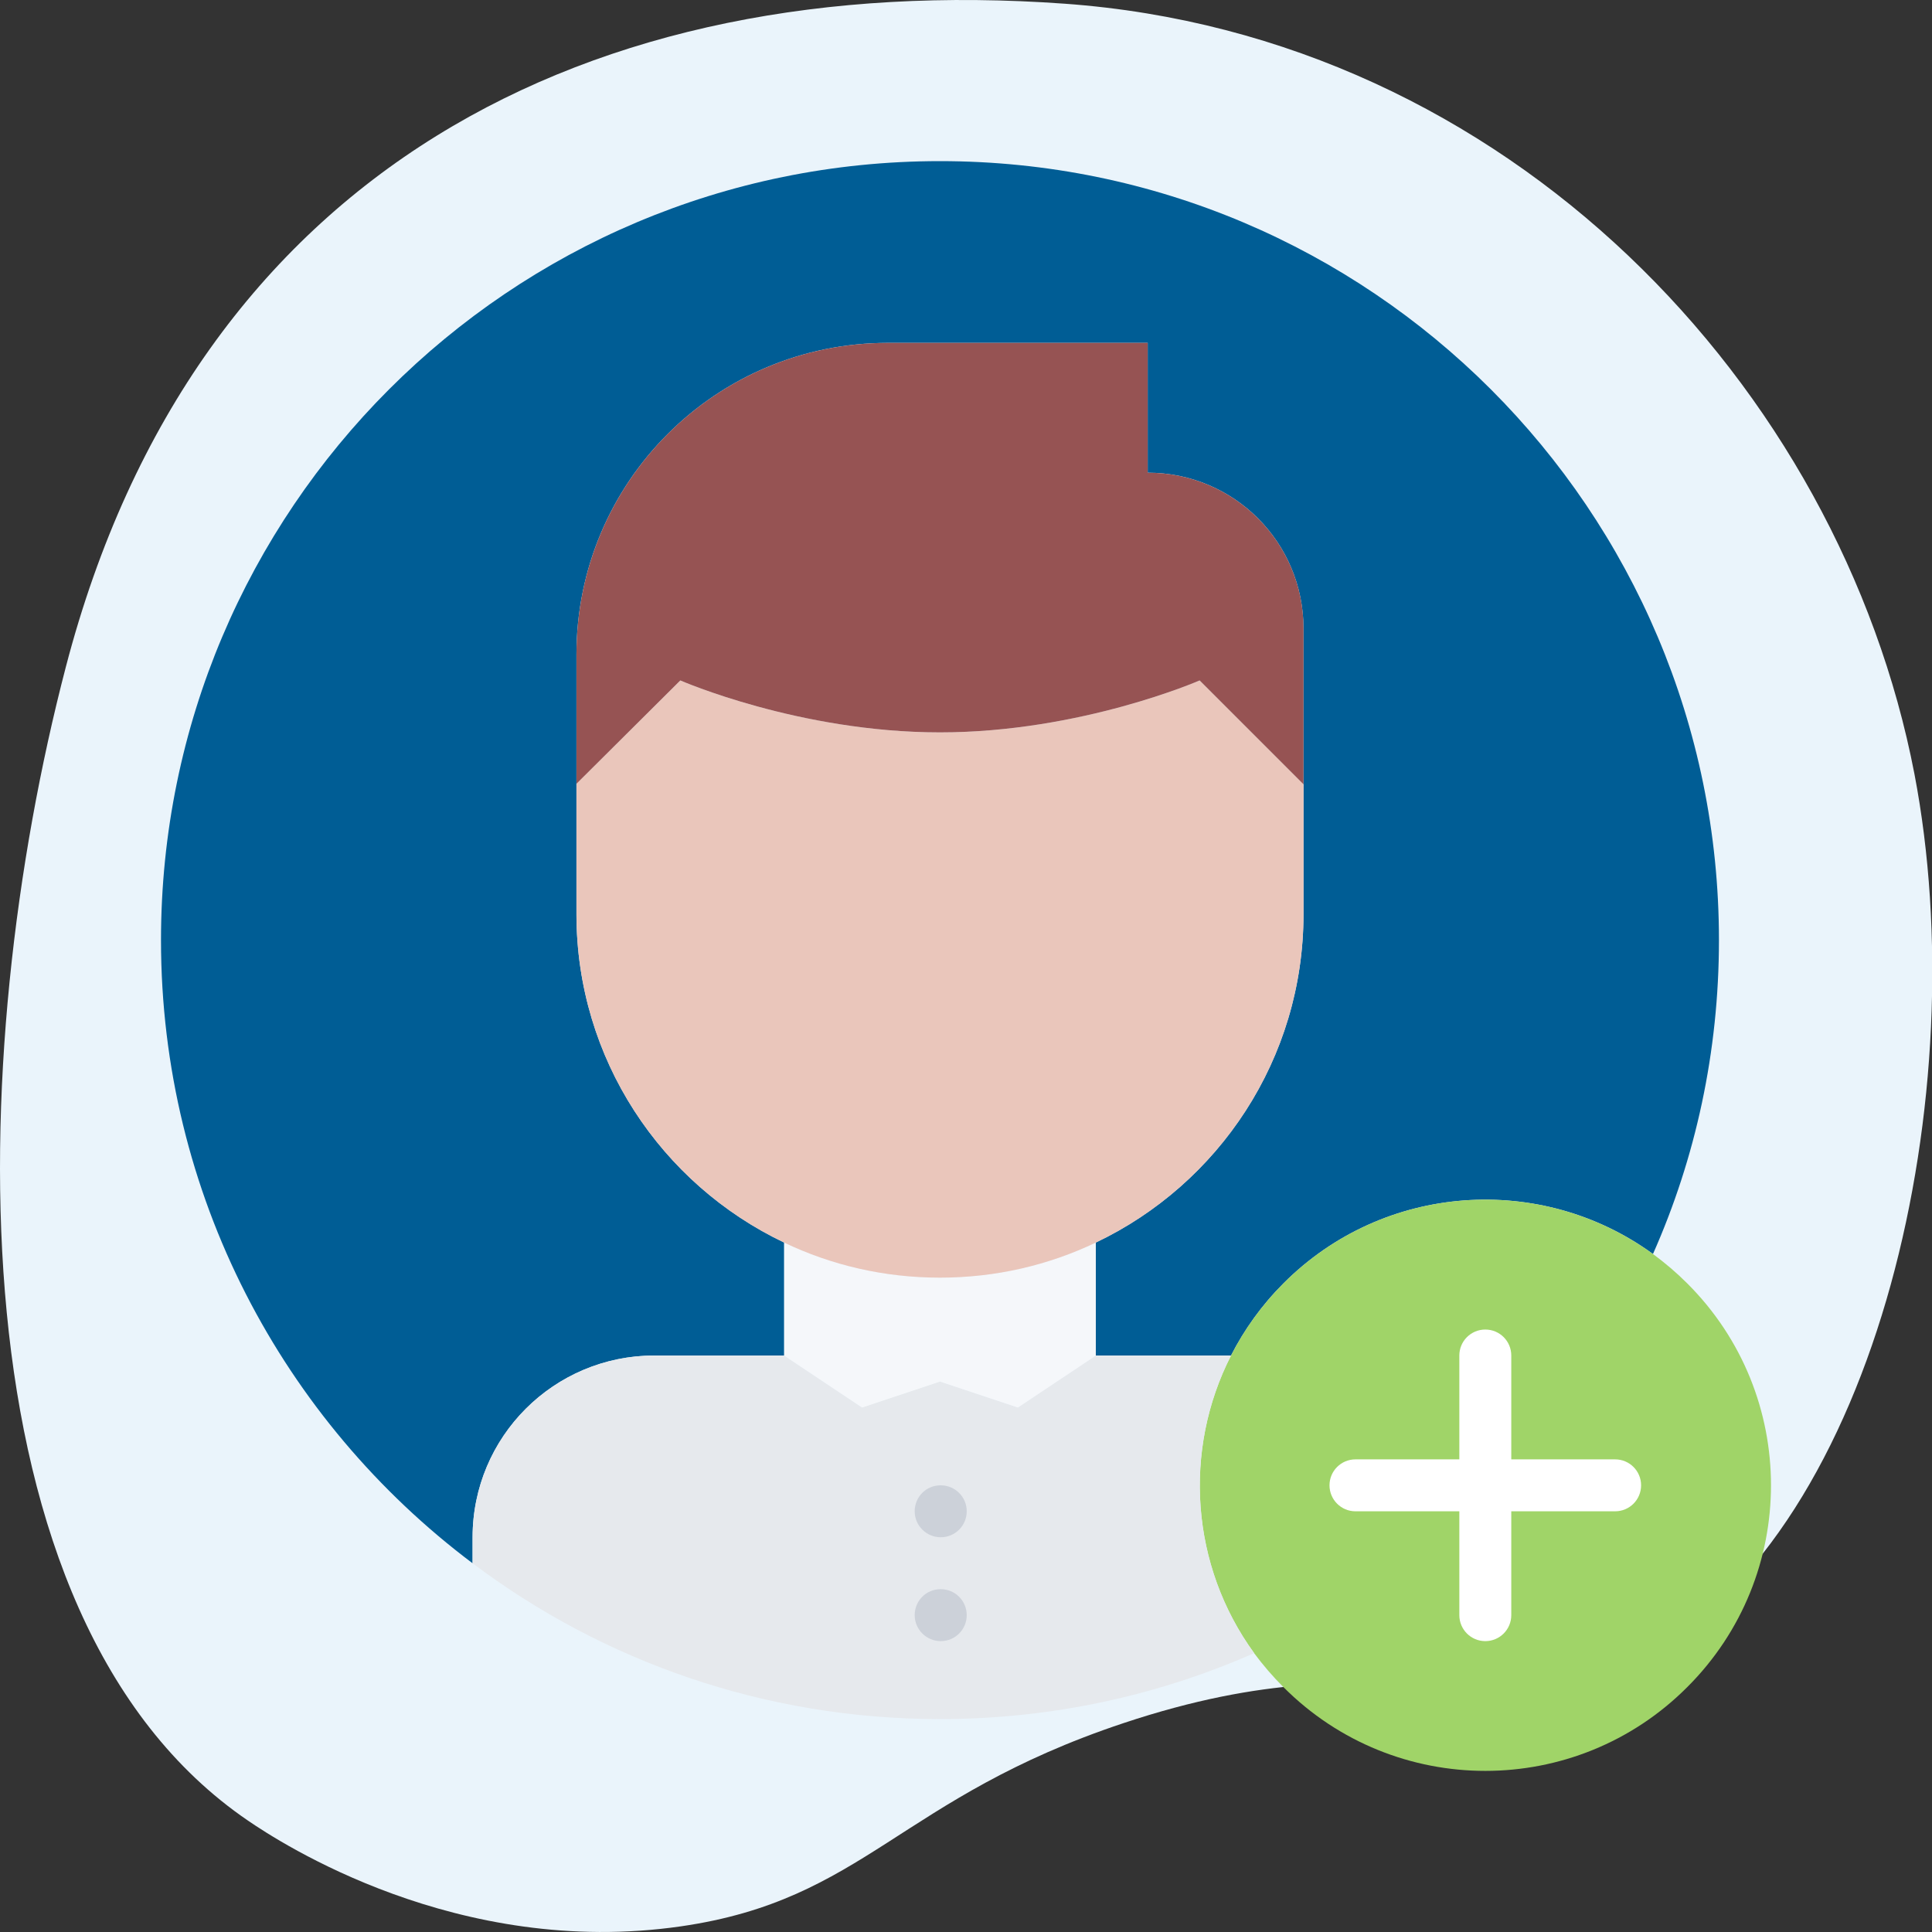 <svg width="120" height="120" viewBox="0 0 120 120" fill="none" xmlns="http://www.w3.org/2000/svg">
<rect x="0" y="0" width="120" height="120" fill="#333333" stroke="none"/>
<g clip-path="url(#clip0_222_85)">
<path d="M69.774 107.029C87.349 101.168 92.618 108.32 102.144 102.981C116.795 94.756 122.673 67.715 118.909 48.073C114.276 24.021 93.733 2.217 66.126 0.23C36.708 -1.888 12.155 10.53 4.092 41.415C-2.191 65.481 -3.19 100.399 15.398 113.078C17.41 114.456 28.427 121.652 42.282 119.65C53.733 117.996 55.847 111.671 69.774 107.029Z" fill="#EAF4FB"/>
<g clip-path="url(#clip1_222_85)">
<path d="M29.353 95.485V97.098C17.595 88.26 10 74.214 10 58.391C10 31.668 31.66 10.008 58.383 10.008C85.104 10.008 106.767 31.668 106.767 58.391C106.767 65.326 105.315 71.923 102.669 77.888C95.736 72.842 85.962 73.453 79.719 79.712C78.364 81.067 77.284 82.581 76.461 84.194H68.06V77.178C75.687 73.55 80.962 65.776 80.962 56.777V39.036C80.962 33.681 76.637 29.36 71.286 29.36V21.296H55.158C44.464 21.296 35.804 29.942 35.804 40.649V56.775C35.804 65.775 41.078 73.548 48.707 77.177V84.193H40.643C34.4 84.196 29.353 89.245 29.353 95.485Z" fill="#005D95"/>
<path d="M102.669 77.889C103.412 78.438 104.12 79.036 104.797 79.713C111.734 86.63 111.734 97.874 104.797 104.791C97.877 111.727 86.638 111.727 79.717 104.791C79.056 104.132 78.445 103.42 77.896 102.68C73.943 97.243 73.461 90.068 76.459 84.196C77.281 82.583 78.363 81.069 79.717 79.713C85.962 73.454 95.735 72.843 102.669 77.889Z" fill="#A0D468"/>
<path d="M76.445 84.196H76.461C73.463 90.068 73.944 97.243 77.898 102.68C71.929 105.307 65.333 106.775 58.383 106.775C47.478 106.775 37.433 103.178 29.354 97.098V95.485C29.354 89.245 34.4 84.196 40.643 84.196H48.707L53.545 87.421L58.383 85.808L63.222 87.421L68.06 84.196H76.445Z" fill="#E6E9ED"/>
<path d="M68.06 77.18V84.196L63.222 87.421L58.384 85.808L53.545 87.421L48.707 84.196V77.18C51.639 78.582 54.916 79.357 58.384 79.357C61.848 79.357 65.125 78.582 68.06 77.18Z" fill="#F5F7FA"/>
<path d="M80.963 48.714V56.778C80.963 65.778 75.687 73.551 68.06 77.18C65.125 78.582 61.848 79.357 58.384 79.357C54.916 79.357 51.639 78.583 48.707 77.18C41.078 73.551 35.805 65.778 35.805 56.778V48.684L42.256 42.265C42.256 42.265 49.623 45.49 58.384 45.49C67.141 45.49 74.511 42.265 74.511 42.265L80.963 48.714Z" fill="#EAC6BB"/>
<path d="M80.963 39.038V48.715L74.511 42.263C74.511 42.263 67.141 45.489 58.384 45.489C49.623 45.489 42.256 42.263 42.256 42.263L35.805 48.682V40.651C35.805 29.943 44.464 21.297 55.158 21.297H71.286V29.361C76.637 29.361 80.963 33.684 80.963 39.038Z" fill="#965353"/>
<path d="M58.432 95.482C57.541 95.482 56.813 94.761 56.813 93.869C56.813 92.977 57.525 92.256 58.417 92.256H58.432C59.325 92.256 60.045 92.977 60.045 93.869C60.045 94.761 59.325 95.482 58.432 95.482Z" fill="#CCD1D9"/>
<path d="M58.432 101.933C57.541 101.933 56.813 101.212 56.813 100.32C56.813 99.428 57.525 98.707 58.417 98.707H58.432C59.325 98.707 60.045 99.428 60.045 100.32C60.045 101.212 59.325 101.933 58.432 101.933Z" fill="#CCD1D9"/>
<path d="M100.319 90.644H93.868V84.192C93.868 83.3 93.147 82.58 92.255 82.58C91.363 82.58 90.642 83.3 90.642 84.192V90.644H84.191C83.299 90.644 82.578 91.364 82.578 92.256C82.578 93.148 83.299 93.869 84.191 93.869H90.642V100.32C90.642 101.212 91.363 101.933 92.255 101.933C93.147 101.933 93.868 101.212 93.868 100.32V93.869H100.319C101.211 93.869 101.931 93.148 101.931 92.256C101.931 91.364 101.211 90.644 100.319 90.644Z" fill="white"/>
</g>
</g>
<defs>
<clipPath id="clip0_222_85">
<rect width="120" height="120" fill="white"/>
</clipPath>
<clipPath id="clip1_222_85">
<rect width="100" height="100" fill="white" transform="translate(10 10)"/>
</clipPath>
</defs>
</svg>
